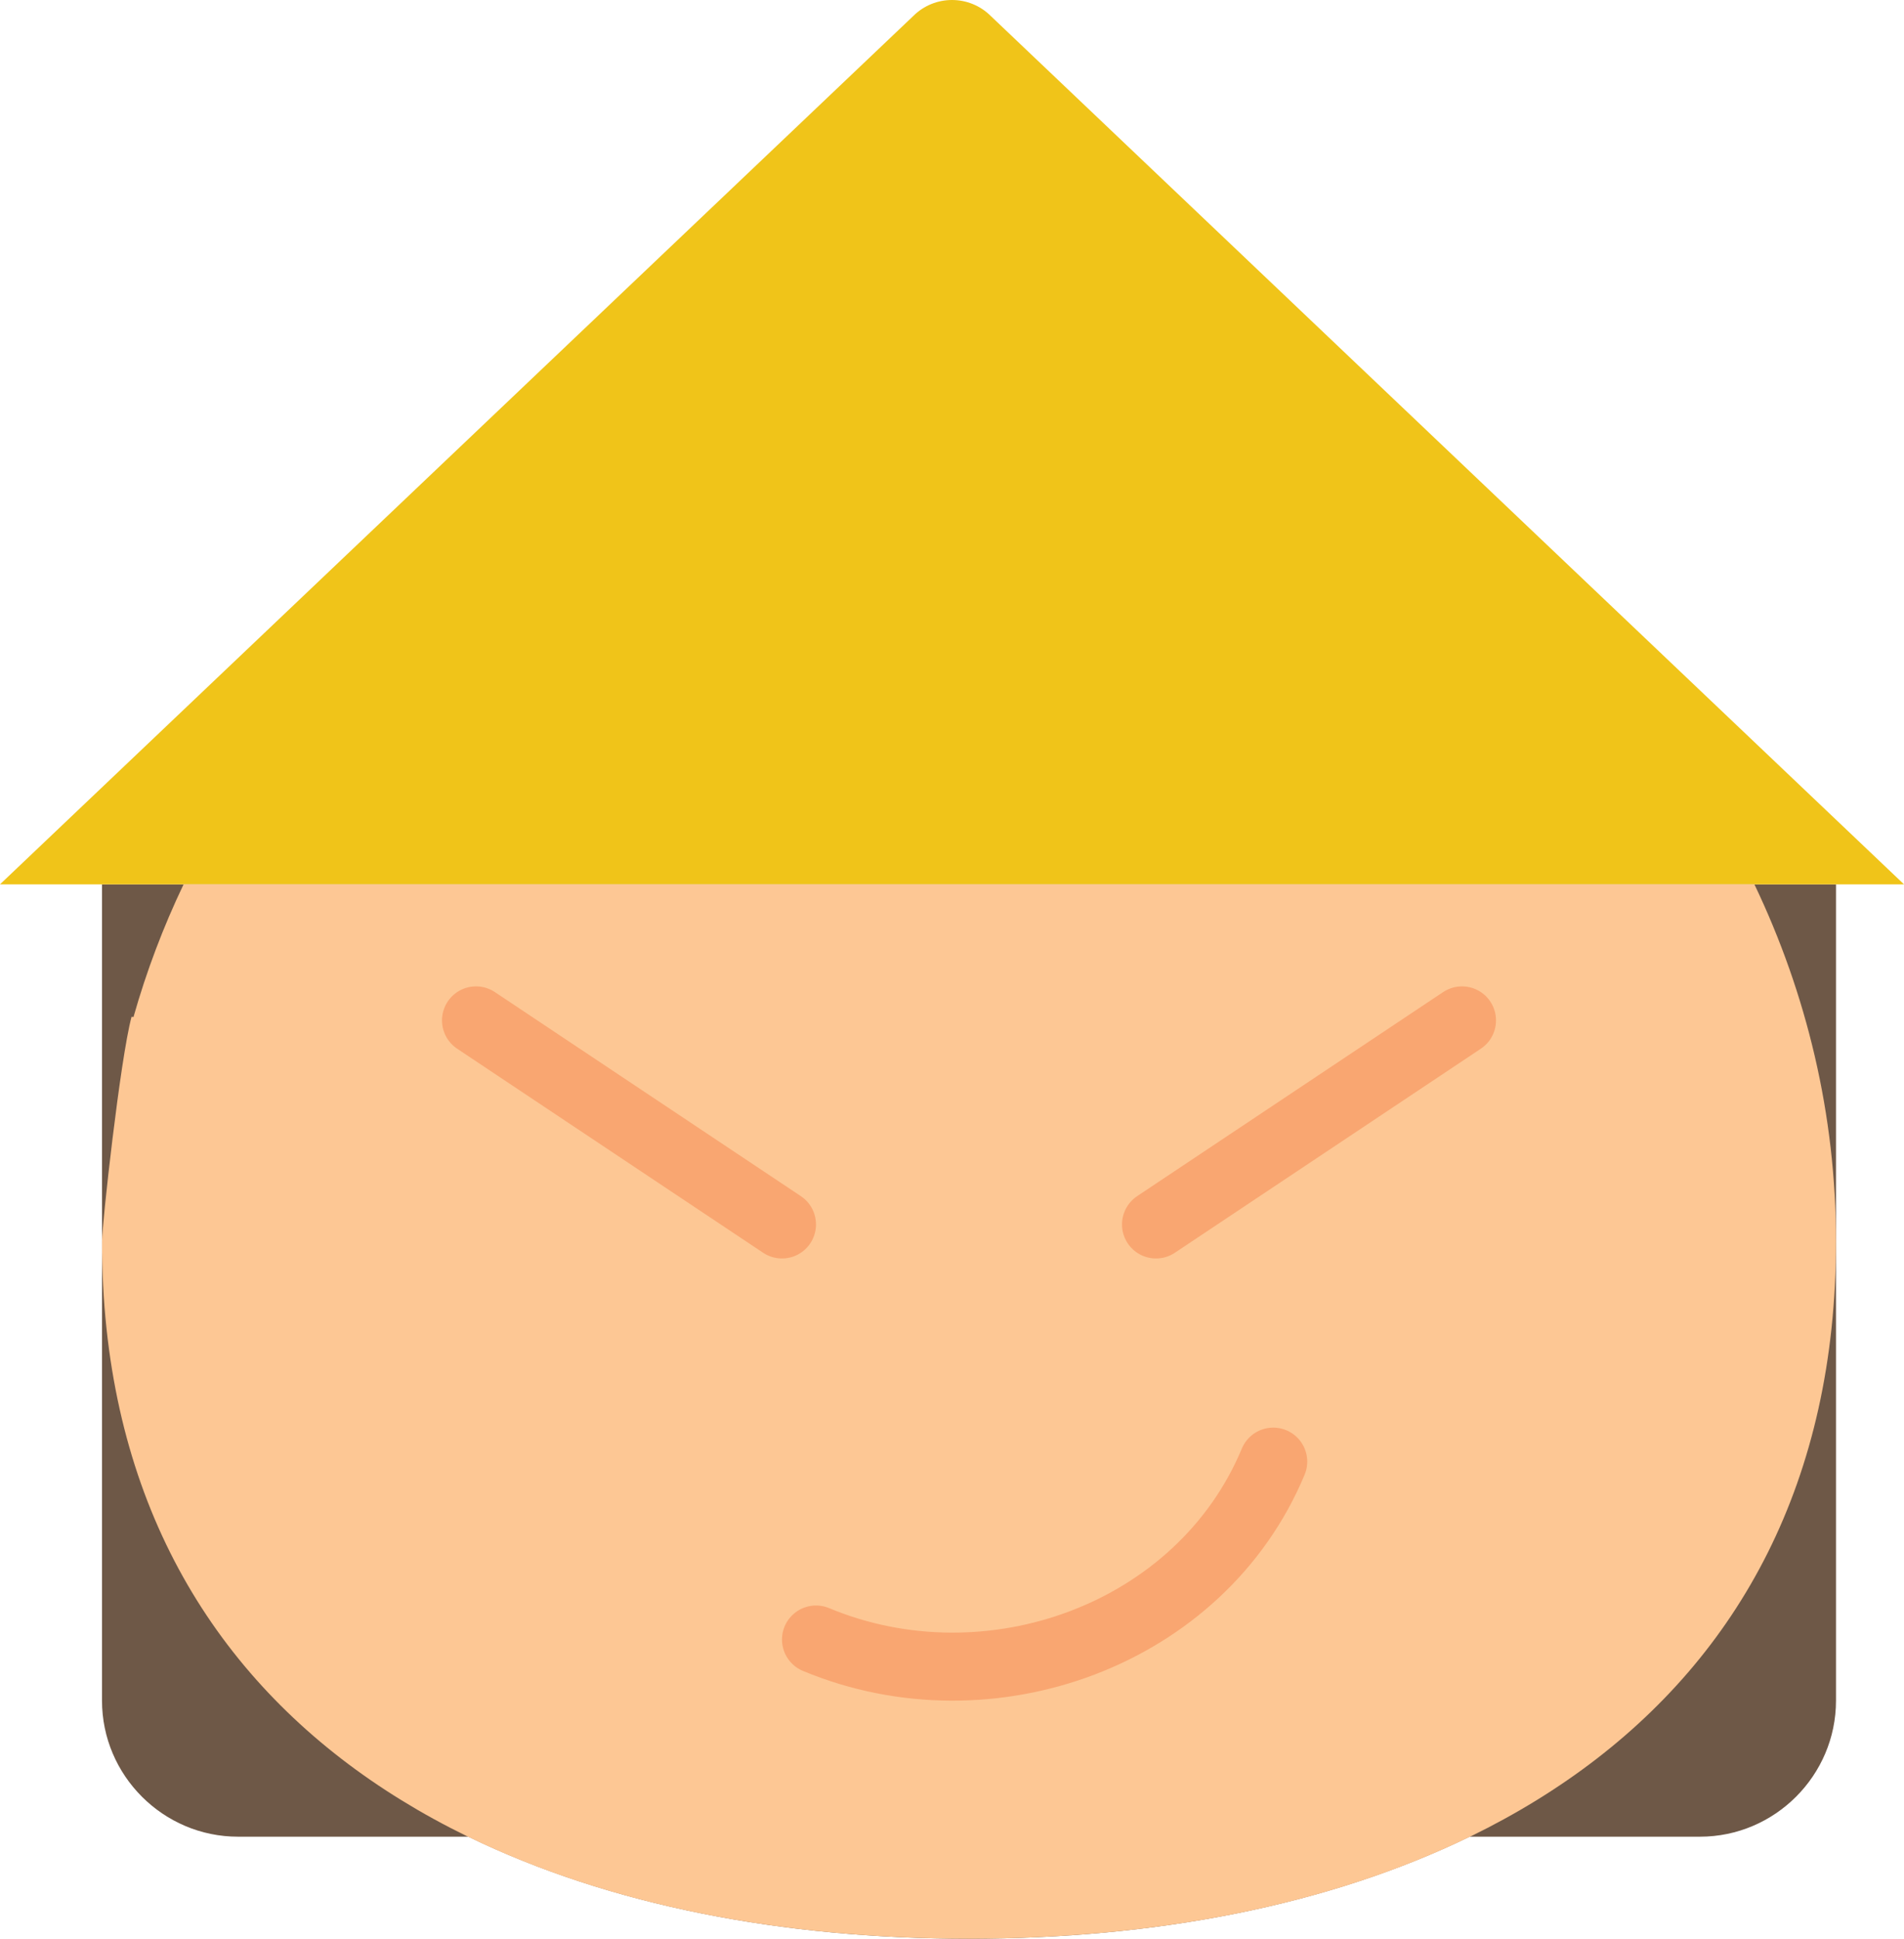 <?xml version="1.0" encoding="UTF-8" standalone="no"?>
<svg width="56px" height="57px" viewBox="0 0 56 57" version="1.1" xmlns="http://www.w3.org/2000/svg" xmlns:xlink="http://www.w3.org/1999/xlink" xmlns:sketch="http://www.bohemiancoding.com/sketch/ns">
    <!-- Generator: Sketch 3.2.2 (9983) - http://www.bohemiancoding.com/sketch -->
    <title>142 - Asian (Flat)</title>
    <desc>Created with Sketch.</desc>
    <defs></defs>
    <g id="Page-1" stroke="none" stroke-width="1" fill="none" fill-rule="evenodd" sketch:type="MSPage">
        <g id="142---Asian-(Flat)" sketch:type="MSLayerGroup">
            <path d="M28.176,26 L3,26 L3,50 C3,52.2 4.8,54 7,54 L13.777,54 C17.937,56.021 23.014,57 28.5,57 C33.986,57 39.063,56.021 43.223,54 L50,54 C52.2,54 54,52.2 54,50 L54,26 L28.176,26" id="Fill-38" fill="#6E5847" sketch:type="MSShapeGroup"></path>
            <path d="M56,26 L0,26 L26.857,0.474 C27.488,-0.158 28.512,-0.158 29.144,0.474 L56,26" id="Fill-74" fill="#F0C419" sketch:type="MSShapeGroup"></path>
            <path d="M28.176,26 L5.4,26 C4.802,27.25 4.308,28.554 3.926,29.901 L3.869,29.894 C3.534,31.145 3,36.007 3,36.5 C3,50.583 14.417,57 28.5,57 C42.583,57 54,50.583 54,36.5 C54,32.758 53.132,29.205 51.6,26 L28.176,26" id="Fill-81" fill="#FDC794" sketch:type="MSShapeGroup"></path>
            <path d="M24,48.203 C29.102,50.329 35.322,48.075 37.448,42.973" id="Stroke-165" stroke="#F9A671" stroke-width="2" stroke-linecap="round" sketch:type="MSShapeGroup"></path>
            <path id="Stroke-166" stroke="#0096E6" stroke-width="2" stroke-linecap="round" stroke-linejoin="round" sketch:type="MSShapeGroup"></path>
            <path id="Fill-167" fill="#FDC794" sketch:type="MSShapeGroup"></path>
            <path d="M14,30 L23,36 M43,30 L34,36" id="Stroke-168" stroke="#F9A671" stroke-width="2" stroke-linecap="round" sketch:type="MSShapeGroup"></path>
        </g>
    </g>
</svg>